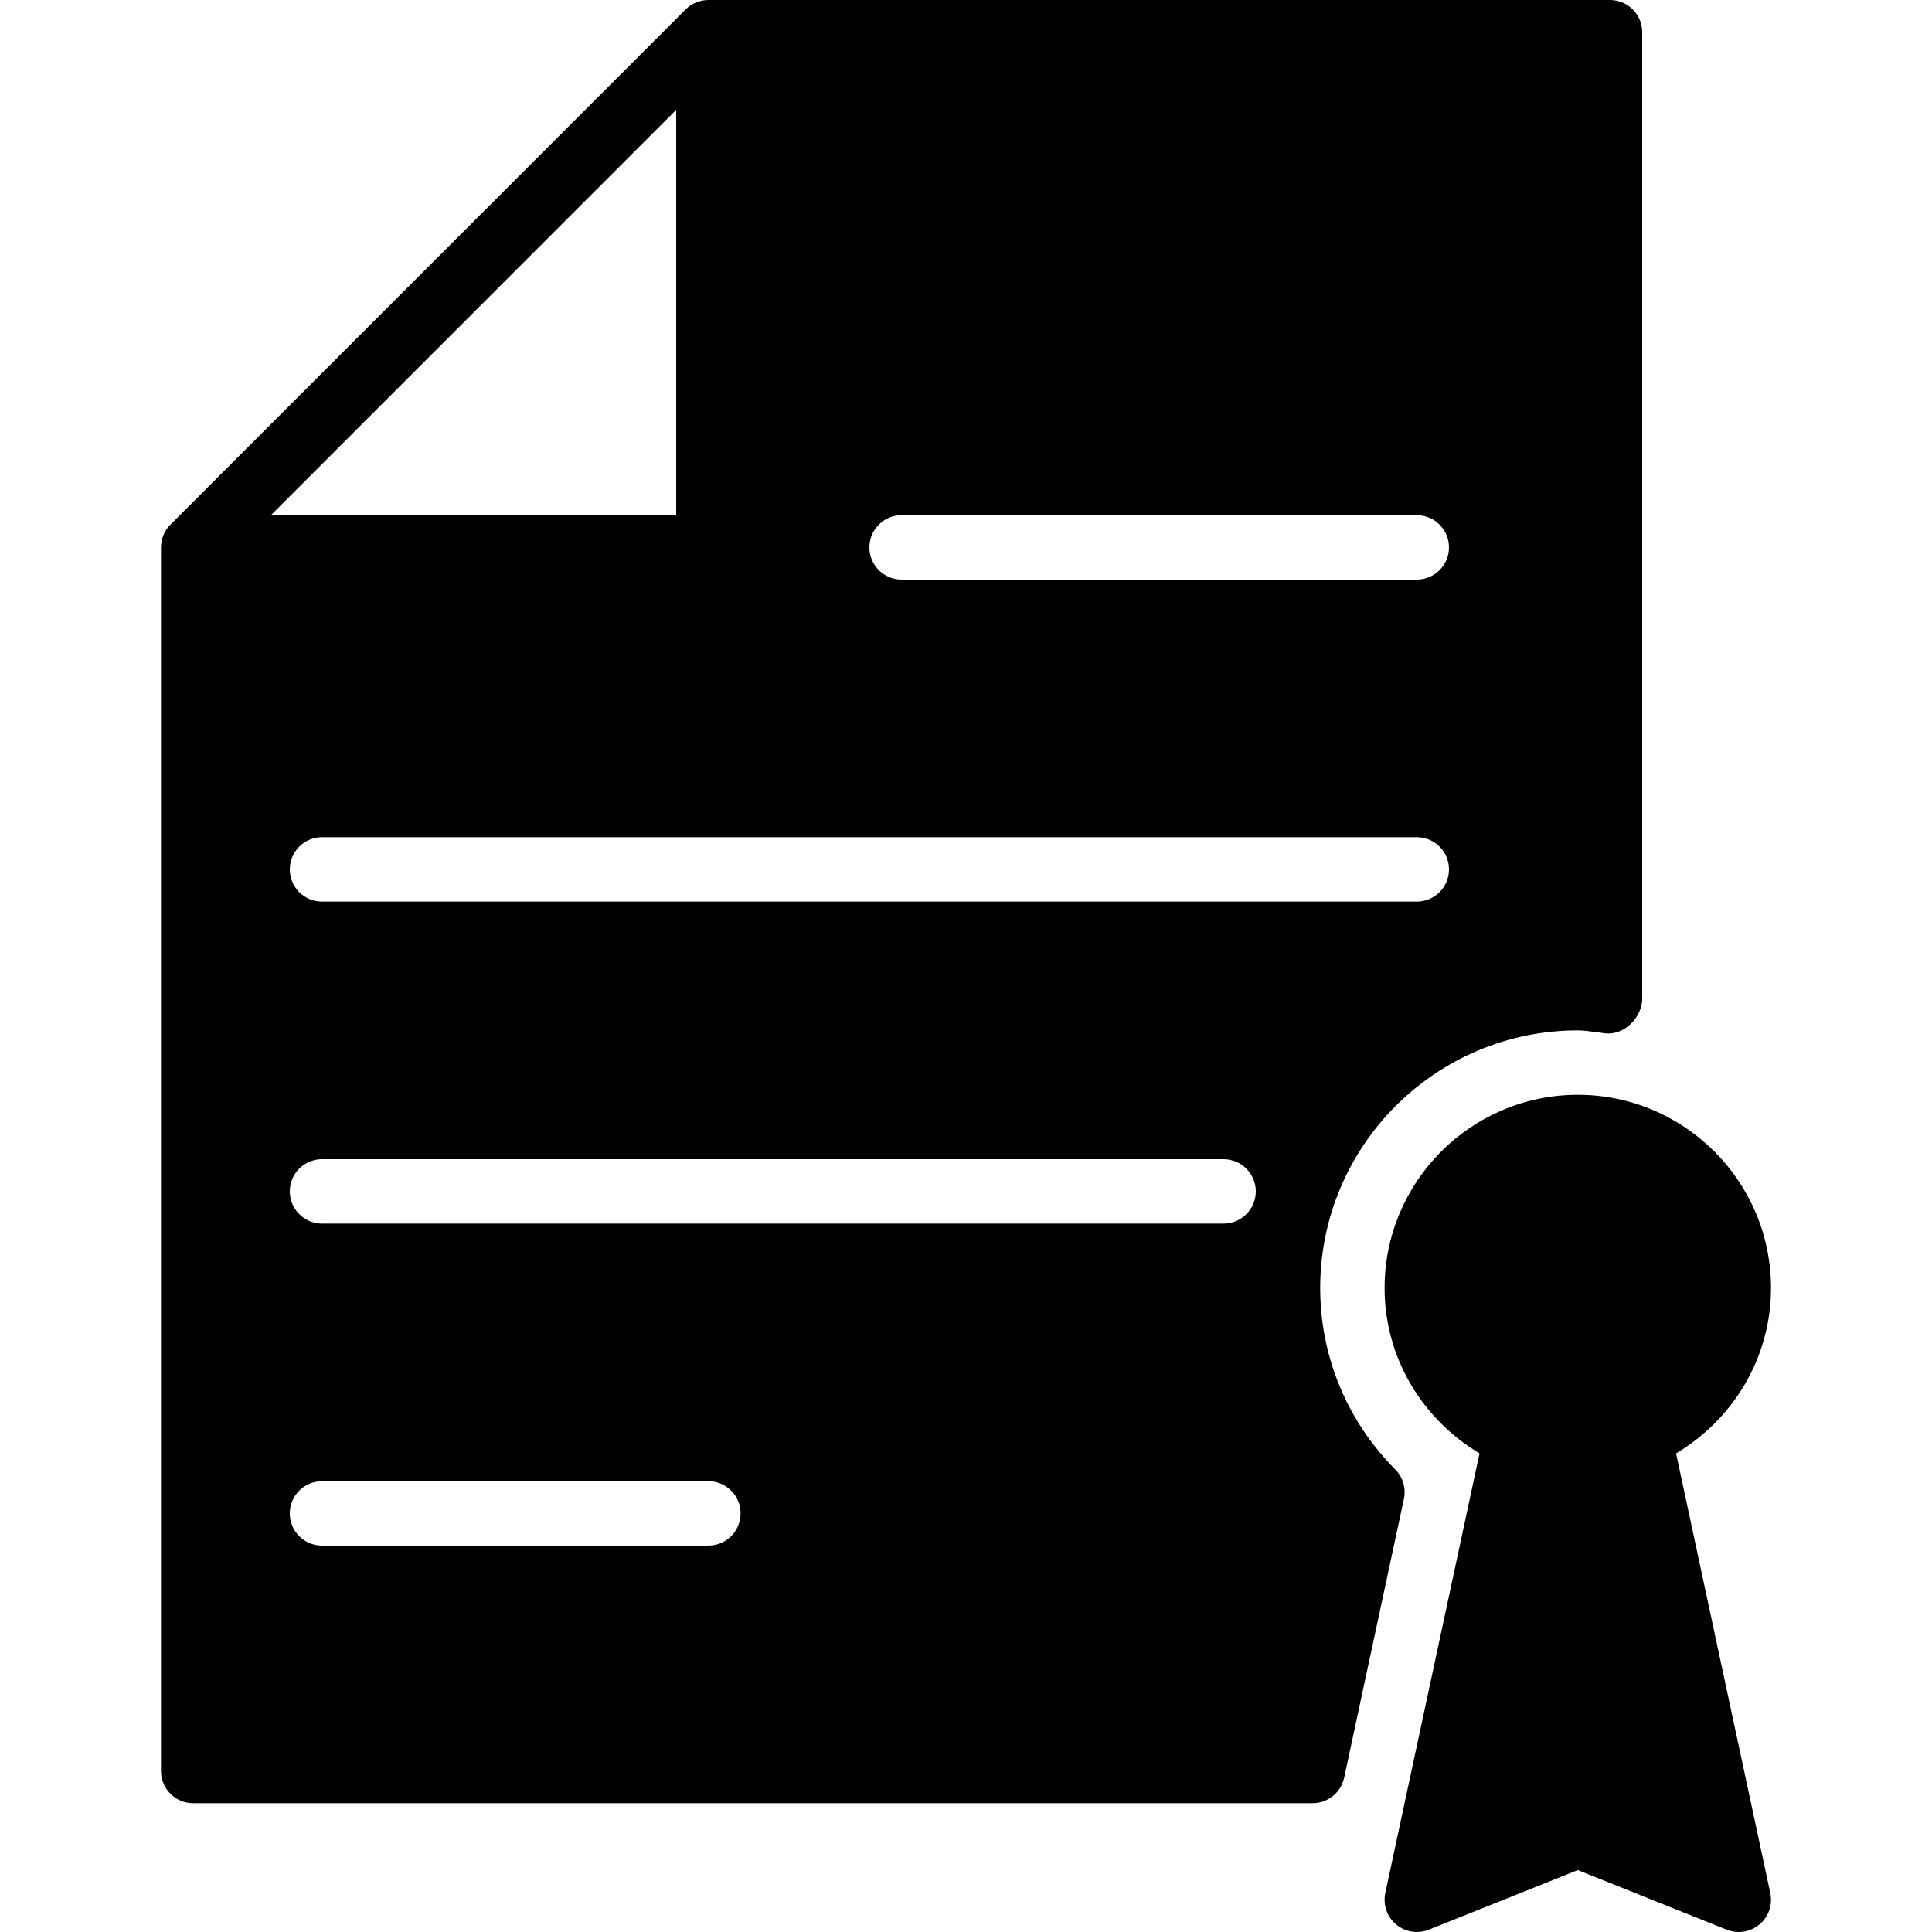 <?xml version="1.0" encoding="iso-8859-1"?>
<!-- Generator: Adobe Illustrator 19.0.0, SVG Export Plug-In . SVG Version: 6.00 Build 0)  -->
<svg version="1.1" id="Layer_1" xmlns="http://www.w3.org/2000/svg" xmlns:xlink="http://www.w3.org/1999/xlink" x="0px" y="0px"
	 viewBox="0 0 30 30" style="enable-background:new 0 0 30 30;" xml:space="preserve">
<g>
	<g>
		<path d="M27.5,20c0-1.654-1.346-3-3-3s-3,1.346-3,3c0,1.095,0.596,2.044,1.474,2.568l-1.463,6.827
			c-0.038,0.181,0.025,0.368,0.167,0.487c0.141,0.119,0.339,0.151,0.508,0.082l2.314-0.925l2.314,0.926
			C26.874,29.989,26.937,30,27,30c0.116,0,0.23-0.041,0.322-0.118c0.142-0.119,0.205-0.307,0.167-0.487l-1.463-6.827
			C26.904,22.044,27.5,21.094,27.5,20z M21.665,22.817C20.914,22.06,20.5,21.06,20.5,20c0-2.206,1.794-4,4-4
			c0.092,0,0.181,0.014,0.27,0.025l0.159,0.021c0.253,0.024,0.47-0.164,0.545-0.385c0.017-0.052,0.026-0.106,0.026-0.161v-15
			C25.5,0.224,25.276,0,25,0H11c-0.065,0-0.13,0.013-0.191,0.038c-0.062,0.025-0.117,0.062-0.163,0.109L2.647,8.146
			C2.601,8.191,2.564,8.247,2.538,8.308C2.513,8.37,2.5,8.435,2.5,8.5v19C2.5,27.776,2.724,28,3,28h17.383
			c0.235,0,0.439-0.165,0.489-0.395l0.928-4.33C21.835,23.109,21.784,22.937,21.665,22.817z M14,8h8c0.276,0,0.5,0.224,0.5,0.5
			S22.276,9,22,9h-8c-0.276,0-0.5-0.224-0.5-0.5S13.724,8,14,8z M10.5,1.706V8H4.207L10.5,1.706z M11,24H5
			c-0.276,0-0.5-0.224-0.5-0.5S4.724,23,5,23h6c0.276,0,0.5,0.224,0.5,0.5S11.276,24,11,24z M19,19H5c-0.276,0-0.5-0.224-0.5-0.5
			S4.724,18,5,18h14c0.276,0,0.5,0.224,0.5,0.5S19.276,19,19,19z M5,14c-0.276,0-0.5-0.224-0.5-0.5S4.724,13,5,13h17
			c0.276,0,0.5,0.224,0.5,0.5S22.276,14,22,14H5z"/>
	</g>
</g>
</svg>
